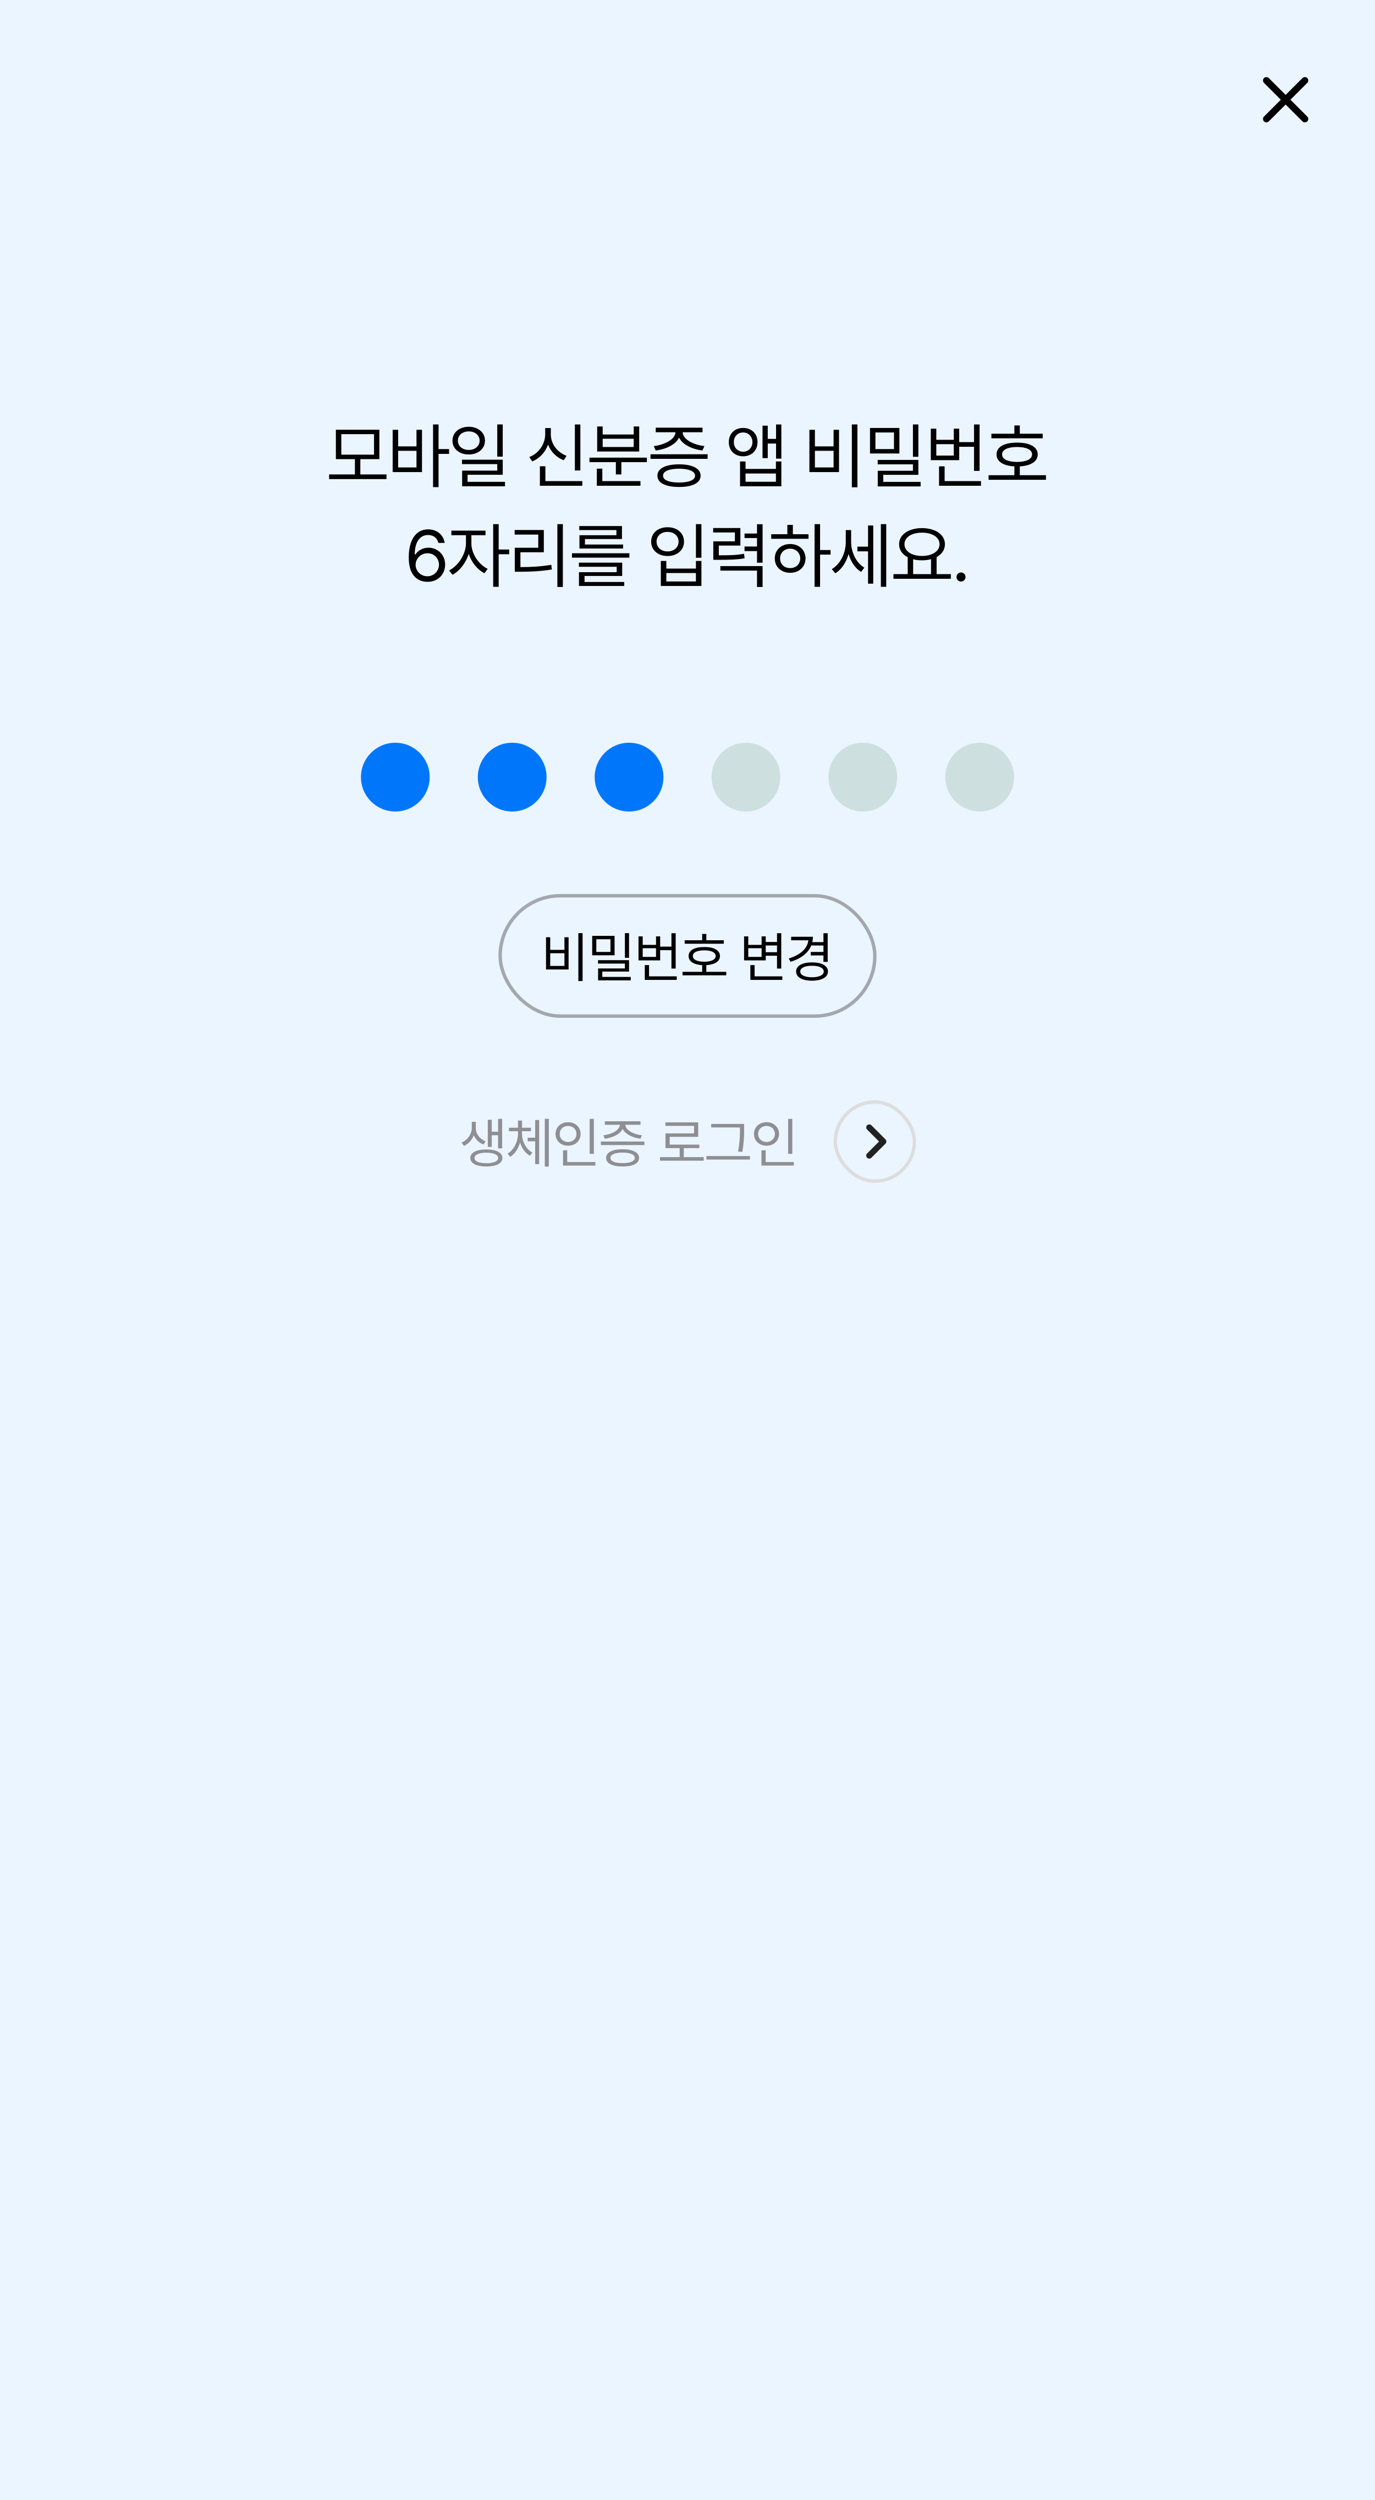 <svg width="400" height="727" viewBox="0 0 400 727" fill="none" xmlns="http://www.w3.org/2000/svg">
<rect width="400" height="727" fill="#EBF5FF"/>
<rect width="400" height="58" fill="#EBF5FF"/>
<path d="M374.001 30.401L369.101 35.301C368.917 35.484 368.684 35.576 368.401 35.576C368.117 35.576 367.884 35.484 367.701 35.301C367.517 35.117 367.426 34.884 367.426 34.601C367.426 34.317 367.517 34.084 367.701 33.901L372.601 29.001L367.701 24.101C367.517 23.917 367.426 23.684 367.426 23.401C367.426 23.117 367.517 22.884 367.701 22.701C367.884 22.517 368.117 22.426 368.401 22.426C368.684 22.426 368.917 22.517 369.101 22.701L374.001 27.601L378.901 22.701C379.084 22.517 379.317 22.426 379.601 22.426C379.884 22.426 380.117 22.517 380.301 22.701C380.484 22.884 380.576 23.117 380.576 23.401C380.576 23.684 380.484 23.917 380.301 24.101L375.401 29.001L380.301 33.901C380.484 34.084 380.576 34.317 380.576 34.601C380.576 34.884 380.484 35.117 380.301 35.301C380.117 35.484 379.884 35.576 379.601 35.576C379.317 35.576 379.084 35.484 378.901 35.301L374.001 30.401Z" fill="black"/>
<path d="M112.434 137.97V139.323H95.741V137.97H103.247V133.52H97.71V124.968H110.363V133.52H104.826V137.97H112.434ZM99.289 126.26V132.228H108.804V126.26H99.289ZM127.58 123.43V130.607H130.635V132.002H127.58V141.661H125.98V123.43H127.58ZM115.829 124.988V129.808H121.161V124.988H122.76V137.293H114.229V124.988H115.829ZM115.829 135.939H121.161V131.1H115.829V135.939ZM136.368 124.106C139.095 124.127 141.084 125.768 141.084 128.146C141.084 130.525 139.095 132.166 136.368 132.166C133.599 132.166 131.63 130.525 131.63 128.146C131.63 125.768 133.599 124.127 136.368 124.106ZM136.368 125.46C134.542 125.46 133.189 126.567 133.209 128.146C133.189 129.746 134.542 130.854 136.368 130.854C138.172 130.854 139.526 129.746 139.526 128.146C139.526 126.567 138.172 125.46 136.368 125.46ZM146.252 123.43V132.802H144.653V123.43H146.252ZM146.252 133.684V138.072H136.019V140.123H146.909V141.415H134.44V136.862H144.653V134.976H134.399V133.684H146.252ZM168.832 123.45V136.821H167.233V123.45H168.832ZM169.406 139.918V141.271H157.061V135.591H158.66V139.918H169.406ZM160.239 126.301C160.219 129.069 162.126 131.571 164.833 132.556L163.992 133.848C161.88 133.038 160.239 131.397 159.44 129.295C158.63 131.53 156.968 133.325 154.846 134.176L153.964 132.925C156.733 131.858 158.599 129.172 158.599 126.301V124.476H160.239V126.301ZM188.182 133.089V134.401H180.758V137.97H179.158V134.401H171.488V133.089H188.182ZM186.316 139.918V141.271H173.621V136.288H175.221V139.918H186.316ZM175.323 124.024V126.362H184.347V124.024H185.946V131.305H173.724V124.024H175.323ZM175.323 129.992H184.347V127.593H175.323V129.992ZM205.85 132.104V133.438H189.238V132.104H205.85ZM197.544 135.037C201.461 135.037 203.799 136.247 203.819 138.339C203.799 140.451 201.461 141.62 197.544 141.62C193.606 141.62 191.248 140.451 191.248 138.339C191.248 136.247 193.606 135.037 197.544 135.037ZM197.544 136.309C194.611 136.329 192.868 137.047 192.889 138.339C192.868 139.61 194.611 140.328 197.544 140.328C200.436 140.328 202.199 139.61 202.199 138.339C202.199 137.047 200.436 136.329 197.544 136.309ZM204.373 124.373V125.706H198.59C198.651 127.777 201.687 129.356 204.927 129.726L204.332 131.018C201.348 130.638 198.549 129.305 197.544 127.265C196.549 129.305 193.76 130.638 190.756 131.018L190.182 129.726C193.36 129.356 196.416 127.777 196.498 125.706H190.756V124.373H204.373ZM216.186 124.455C218.627 124.435 220.37 126.137 220.37 128.577C220.37 131.018 218.627 132.699 216.186 132.699C213.725 132.699 212.003 131.018 212.023 128.577C212.003 126.137 213.725 124.435 216.186 124.455ZM216.186 125.768C214.628 125.768 213.459 126.937 213.479 128.577C213.459 130.197 214.628 131.366 216.186 131.366C217.745 131.366 218.873 130.197 218.893 128.577C218.873 126.937 217.745 125.768 216.186 125.768ZM227.302 123.45V133.376H225.764V128.987H223.344V133.232H221.826V123.799H223.344V127.634H225.764V123.45H227.302ZM216.884 134.196V136.37H225.723V134.196H227.302V141.415H215.284V134.196H216.884ZM216.884 140.103H225.723V137.703H216.884V140.103ZM249.43 123.43V141.702H247.81V123.43H249.43ZM237.064 124.988V129.808H242.499V124.988H244.078V137.293H235.465V124.988H237.064ZM237.064 135.939H242.499V131.1H237.064V135.939ZM261.643 124.455V131.879H253.091V124.455H261.643ZM254.671 125.768V130.607H260.064V125.768H254.671ZM267.16 123.43V132.843H265.581V123.43H267.16ZM267.16 133.745V138.093H256.947V140.144H267.816V141.456H255.347V136.903H265.581V135.037H255.327V133.745H267.16ZM284.971 123.45V136.944H283.351V129.931H279.044V133.827H270.78V124.66H272.379V127.9H277.465V124.66H279.044V128.577H283.351V123.45H284.971ZM285.381 139.918V141.271H273.179V135.611H274.799V139.918H285.381ZM272.379 132.494H277.465V129.172H272.379V132.494ZM303.336 126.137V127.47H288.407V126.137H295.092V123.737H296.671V126.137H303.336ZM304.28 138.195V139.528H287.586V138.195H295.092V135.632C291.852 135.458 289.883 134.196 289.904 132.146C289.883 129.972 292.18 128.7 295.892 128.721C299.563 128.7 301.88 129.972 301.88 132.146C301.88 134.196 299.891 135.458 296.671 135.632V138.195H304.28ZM295.892 129.992C293.165 129.992 291.503 130.792 291.524 132.146C291.503 133.54 293.165 134.319 295.892 134.34C298.579 134.319 300.24 133.54 300.24 132.146C300.24 130.792 298.579 129.992 295.892 129.992ZM124.324 169.205C121.74 169.164 118.91 167.646 118.91 162.15C118.91 156.9 121.063 153.947 124.55 153.947C127.154 153.947 128.979 155.547 129.369 157.885H127.544C127.195 156.572 126.211 155.588 124.55 155.588C122.109 155.588 120.653 157.68 120.653 161.248H120.838C121.699 160.018 123.053 159.279 124.652 159.279C127.298 159.279 129.492 161.33 129.492 164.201C129.492 166.99 127.441 169.226 124.324 169.205ZM124.324 167.585C126.252 167.585 127.687 166.067 127.708 164.222C127.687 162.396 126.313 160.899 124.365 160.899C122.417 160.899 120.92 162.479 120.899 164.242C120.899 165.985 122.335 167.585 124.324 167.585ZM137.132 158.028C137.111 160.961 139.223 164.181 141.869 165.432L140.946 166.703C138.895 165.708 137.162 163.535 136.352 161.063C135.512 163.75 133.676 166.108 131.636 167.154L130.651 165.883C133.276 164.611 135.532 161.146 135.553 158.028V155.649H131.307V154.316H141.233V155.649H137.132V158.028ZM145.068 152.43V159.812H148.124V161.187H145.068V170.661H143.469V152.43H145.068ZM163.741 152.43V170.702H162.141V152.43H163.741ZM158.204 154.132V160.612H151.395V164.919C154.42 164.919 157.117 164.786 160.378 164.263L160.542 165.616C157.178 166.149 154.41 166.272 151.272 166.272H149.755V159.3H156.584V155.465H149.714V154.132H158.204ZM183.09 160.899V162.171H166.397V160.899H183.09ZM180.999 163.627V167.503H170.048V169.246H181.593V170.415H168.427V166.396H179.399V164.837H168.407V163.627H180.999ZM180.937 152.983V156.757H170.171V158.356H181.265V159.525H168.571V155.649H179.317V154.152H168.509V152.983H180.937ZM204.05 152.43V162.212H202.451V152.43H204.05ZM193.837 163.135V165.35H202.451V163.135H204.05V170.415H192.238V163.135H193.837ZM193.837 169.103H202.451V166.642H193.837V169.103ZM194.207 153.332C196.975 153.312 198.985 155.014 198.985 157.516C198.985 159.997 196.975 161.699 194.207 161.699C191.438 161.699 189.428 159.997 189.428 157.516C189.428 155.014 191.438 153.312 194.207 153.332ZM194.207 154.686C192.34 154.665 190.987 155.854 191.007 157.516C190.987 159.177 192.34 160.366 194.207 160.366C196.052 160.366 197.406 159.177 197.406 157.516C197.406 155.854 196.052 154.665 194.207 154.686ZM215.381 153.558V158.664H209.106V161.494C212.531 161.494 214.294 161.443 216.448 161.043L216.612 162.376C214.335 162.745 212.49 162.807 208.798 162.807H207.506V157.434H213.782V154.85H207.465V153.558H215.381ZM221.841 152.45V163.647H220.221V160.264H216.591V158.931H220.221V156.47H216.591V155.157H220.221V152.45H221.841ZM221.841 164.632V170.702H220.221V165.944H209.557V164.632H221.841ZM238.566 152.43V159.956H241.621V161.289H238.566V170.661H236.966V152.43H238.566ZM235.202 155.362V156.695H224.354V155.362H229.05V152.655H230.65V155.362H235.202ZM229.87 158.213C232.454 158.213 234.321 159.936 234.341 162.396C234.321 164.857 232.454 166.58 229.87 166.58C227.266 166.58 225.379 164.857 225.4 162.396C225.379 159.936 227.266 158.213 229.87 158.213ZM229.87 159.566C228.168 159.566 226.917 160.756 226.938 162.396C226.917 164.058 228.168 165.227 229.87 165.206C231.552 165.227 232.783 164.058 232.803 162.396C232.783 160.756 231.552 159.566 229.87 159.566ZM247.6 157.618C247.6 160.51 249.015 163.647 251.435 165.083L250.512 166.334C248.759 165.268 247.497 163.319 246.862 161.104C246.185 163.524 244.831 165.606 243.006 166.724L241.981 165.514C244.503 164.037 246.041 160.797 246.041 157.68V154.152H247.6V157.618ZM257.813 152.43V170.661H256.254V152.43H257.813ZM254.039 152.819V169.738H252.522V160.346H249.425V158.972H252.522V152.819H254.039ZM276.609 166.97V168.323H259.915V166.97H264.058V162.048C262.499 161.238 261.556 159.925 261.556 158.274C261.556 155.444 264.324 153.599 268.221 153.578C272.117 153.599 274.886 155.444 274.886 158.274C274.886 159.895 273.973 161.197 272.466 162.007V166.97H276.609ZM268.221 154.911C265.227 154.891 263.114 156.244 263.114 158.274C263.114 160.305 265.227 161.679 268.221 161.679C271.195 161.679 273.327 160.305 273.327 158.274C273.327 156.244 271.195 154.891 268.221 154.911ZM265.637 166.97H270.846V162.622C270.056 162.837 269.174 162.95 268.221 162.95C267.288 162.95 266.416 162.848 265.637 162.643V166.97ZM279.572 169.123C278.855 169.123 278.239 168.528 278.26 167.79C278.239 167.072 278.855 166.478 279.572 166.478C280.29 166.478 280.885 167.072 280.885 167.79C280.885 168.528 280.29 169.123 279.572 169.123Z" fill="black"/>
<circle cx="115" cy="226" r="10" fill="#0077FA"/>
<circle cx="149" cy="226" r="10" fill="#0077FA"/>
<circle cx="183" cy="226" r="10" fill="#0077FA"/>
<circle cx="217" cy="226" r="10" fill="#CEDFE0"/>
<circle cx="251" cy="226" r="10" fill="#CEDFE0"/>
<circle cx="285" cy="226" r="10" fill="#CEDFE0"/>
<rect x="145.5" y="260.5" width="109" height="35" rx="17.5" stroke="#A5A7AE"/>
<path d="M169.483 271.375V285.297H168.249V271.375H169.483ZM160.062 272.562V276.234H164.202V272.562H165.405V281.938H158.843V272.562H160.062ZM160.062 280.906H164.202V277.219H160.062V280.906ZM178.788 272.156V277.812H172.273V272.156H178.788ZM173.476 273.156V276.844H177.585V273.156H173.476ZM182.992 271.375V278.547H181.788V271.375H182.992ZM182.992 279.234V282.547H175.21V284.109H183.492V285.109H173.992V281.641H181.788V280.219H173.976V279.234H182.992ZM196.562 271.391V281.672H195.328V276.328H192.047V279.297H185.75V272.312H186.968V274.781H190.843V272.312H192.047V275.297H195.328V271.391H196.562ZM196.875 283.938V284.969H187.578V280.656H188.812V283.938H196.875ZM186.968 278.281H190.843V275.75H186.968V278.281ZM210.555 273.438V274.453H199.18V273.438H204.273V271.609H205.477V273.438H210.555ZM211.273 282.625V283.641H198.555V282.625H204.273V280.672C201.805 280.539 200.305 279.578 200.32 278.016C200.305 276.359 202.055 275.391 204.883 275.406C207.68 275.391 209.445 276.359 209.445 278.016C209.445 279.578 207.93 280.539 205.477 280.672V282.625H211.273ZM204.883 276.375C202.805 276.375 201.539 276.984 201.555 278.016C201.539 279.078 202.805 279.672 204.883 279.688C206.93 279.672 208.195 279.078 208.195 278.016C208.195 276.984 206.93 276.375 204.883 276.375ZM227.274 271.391V281.672H226.04V277.938H222.758V279.297H216.462V272.312H217.68V274.781H221.555V272.312H222.758V273.938H226.04V271.391H227.274ZM227.587 283.938V284.969H218.29V280.656H219.524V283.938H227.587ZM217.68 278.281H221.555V275.75H217.68V278.281ZM222.758 276.922H226.04V274.969H222.758V276.922ZM240.782 271.391V279.734H239.548V277.859H235.86V276.844H239.548V274.969H236.001C235.087 277.203 232.938 278.82 229.97 279.703L229.454 278.734C232.813 277.734 234.899 275.859 235.157 273.453H230.157V272.422H236.485C236.485 272.969 236.423 273.492 236.313 273.984H239.548V271.391H240.782ZM236.235 279.875C239.048 279.875 240.86 280.875 240.86 282.531C240.86 284.203 239.048 285.203 236.235 285.203C233.392 285.203 231.595 284.203 231.595 282.531C231.595 280.875 233.392 279.875 236.235 279.875ZM236.235 280.859C234.142 280.844 232.798 281.484 232.798 282.531C232.798 283.578 234.142 284.203 236.235 284.203C238.298 284.203 239.626 283.578 239.642 282.531C239.626 281.484 238.298 280.844 236.235 280.859Z" fill="black"/>
<path d="M138.417 328.141C138.425 329.68 139.495 331.234 141.276 331.906L140.636 332.844C139.3 332.328 138.339 331.336 137.839 330.141C137.331 331.461 136.331 332.641 134.964 333.234L134.292 332.281C136.12 331.484 137.237 329.688 137.245 328.141V326.25H138.417V328.141ZM136.823 336.766C136.807 335.195 138.589 334.273 141.479 334.281C144.354 334.273 146.143 335.195 146.151 336.766C146.143 338.32 144.354 339.234 141.479 339.234C138.589 339.234 136.807 338.32 136.823 336.766ZM138.042 336.766C138.026 337.711 139.347 338.289 141.479 338.281C143.589 338.289 144.917 337.711 144.932 336.766C144.917 335.805 143.589 335.227 141.479 335.219C139.347 335.227 138.026 335.805 138.042 336.766ZM141.901 333.531V325.656H143.057V329.125H144.901V325.391H146.073V333.969H144.901V330.141H143.057V333.531H141.901ZM151.847 329.656C151.855 331.891 152.987 334.18 154.878 335.188L154.175 336.109C152.792 335.352 151.792 333.914 151.284 332.242C150.792 334.023 149.8 335.586 148.409 336.422L147.675 335.484C149.566 334.391 150.683 331.953 150.691 329.656V328.969H148.05V327.953H150.691V325.891H151.862V327.953H154.456V328.969H151.847V329.656ZM153.503 331.906V330.859H155.691V325.719H156.847V338.547H155.691V331.906H153.503ZM158.487 339.266V325.375H159.659V339.266H158.487ZM172.761 325.391V335.547H171.542V325.391H172.761ZM161.621 329.766C161.613 327.766 163.183 326.367 165.261 326.359C167.339 326.367 168.894 327.766 168.902 329.766C168.894 331.789 167.339 333.195 165.261 333.188C163.183 333.195 161.613 331.789 161.621 329.766ZM162.824 329.766C162.808 331.148 163.855 332.109 165.261 332.109C166.644 332.109 167.699 331.148 167.699 329.766C167.699 328.406 166.644 327.438 165.261 327.438C163.855 327.438 162.808 328.406 162.824 329.766ZM163.792 338.969V334.516H165.011V337.938H173.199V338.969H163.792ZM187.457 331.984V333H174.801V331.984H187.457ZM175.519 330.172C177.941 329.891 180.277 328.695 180.332 327.109H175.957V326.094H186.332V327.109H181.926C181.98 328.68 184.293 329.891 186.754 330.172L186.301 331.156C184.027 330.867 181.894 329.844 181.129 328.305C180.363 329.844 178.246 330.867 175.957 331.156L175.519 330.172ZM176.332 336.734C176.324 335.141 178.129 334.219 181.129 334.219C184.105 334.219 185.894 335.141 185.91 336.734C185.894 338.344 184.105 339.234 181.129 339.234C178.129 339.234 176.324 338.344 176.332 336.734ZM177.582 336.734C177.566 337.703 178.902 338.258 181.129 338.25C183.332 338.258 184.668 337.703 184.676 336.734C184.668 335.758 183.332 335.203 181.129 335.188C178.902 335.203 177.566 335.758 177.582 336.734ZM204.723 336.516V337.547H192.004V336.516H197.723V333.891H193.598V329.609H201.911V327.422H193.567V326.406H203.114V330.609H194.817V332.875H203.442V333.891H198.926V336.516H204.723ZM216.466 326.859V328.25C216.466 330 216.466 331.977 215.95 335L214.7 334.875C215.262 332.031 215.262 329.953 215.262 328.25V327.875H206.887V326.859H216.466ZM205.512 337.219V336.203H218.169V337.219H205.512ZM230.489 325.391V335.547H229.271V325.391H230.489ZM219.349 329.766C219.341 327.766 220.911 326.367 222.989 326.359C225.068 326.367 226.622 327.766 226.63 329.766C226.622 331.789 225.068 333.195 222.989 333.188C220.911 333.195 219.341 331.789 219.349 329.766ZM220.552 329.766C220.536 331.148 221.583 332.109 222.989 332.109C224.372 332.109 225.427 331.148 225.427 329.766C225.427 328.406 224.372 327.438 222.989 327.438C221.583 327.438 220.536 328.406 220.552 329.766ZM221.521 338.969V334.516H222.739V337.938H230.927V338.969H221.521Z" fill="#8E8E93"/>
<rect x="243" y="320.5" width="23" height="23" rx="11.5" stroke="#DDDDDD"/>
<path d="M255.722 331.97L252.245 328.493C252.082 328.33 252 328.122 252 327.869C252 327.617 252.082 327.409 252.245 327.245C252.409 327.082 252.617 327 252.869 327C253.122 327 253.33 327.082 253.493 327.245L257.594 331.346C257.683 331.435 257.746 331.532 257.783 331.636C257.821 331.74 257.839 331.851 257.839 331.97C257.839 332.089 257.821 332.2 257.783 332.304C257.746 332.408 257.683 332.505 257.594 332.594L253.493 336.695C253.33 336.858 253.122 336.94 252.869 336.94C252.617 336.94 252.409 336.858 252.245 336.695C252.082 336.531 252 336.323 252 336.071C252 335.818 252.082 335.61 252.245 335.447L255.722 331.97Z" fill="#222222"/>
</svg>
